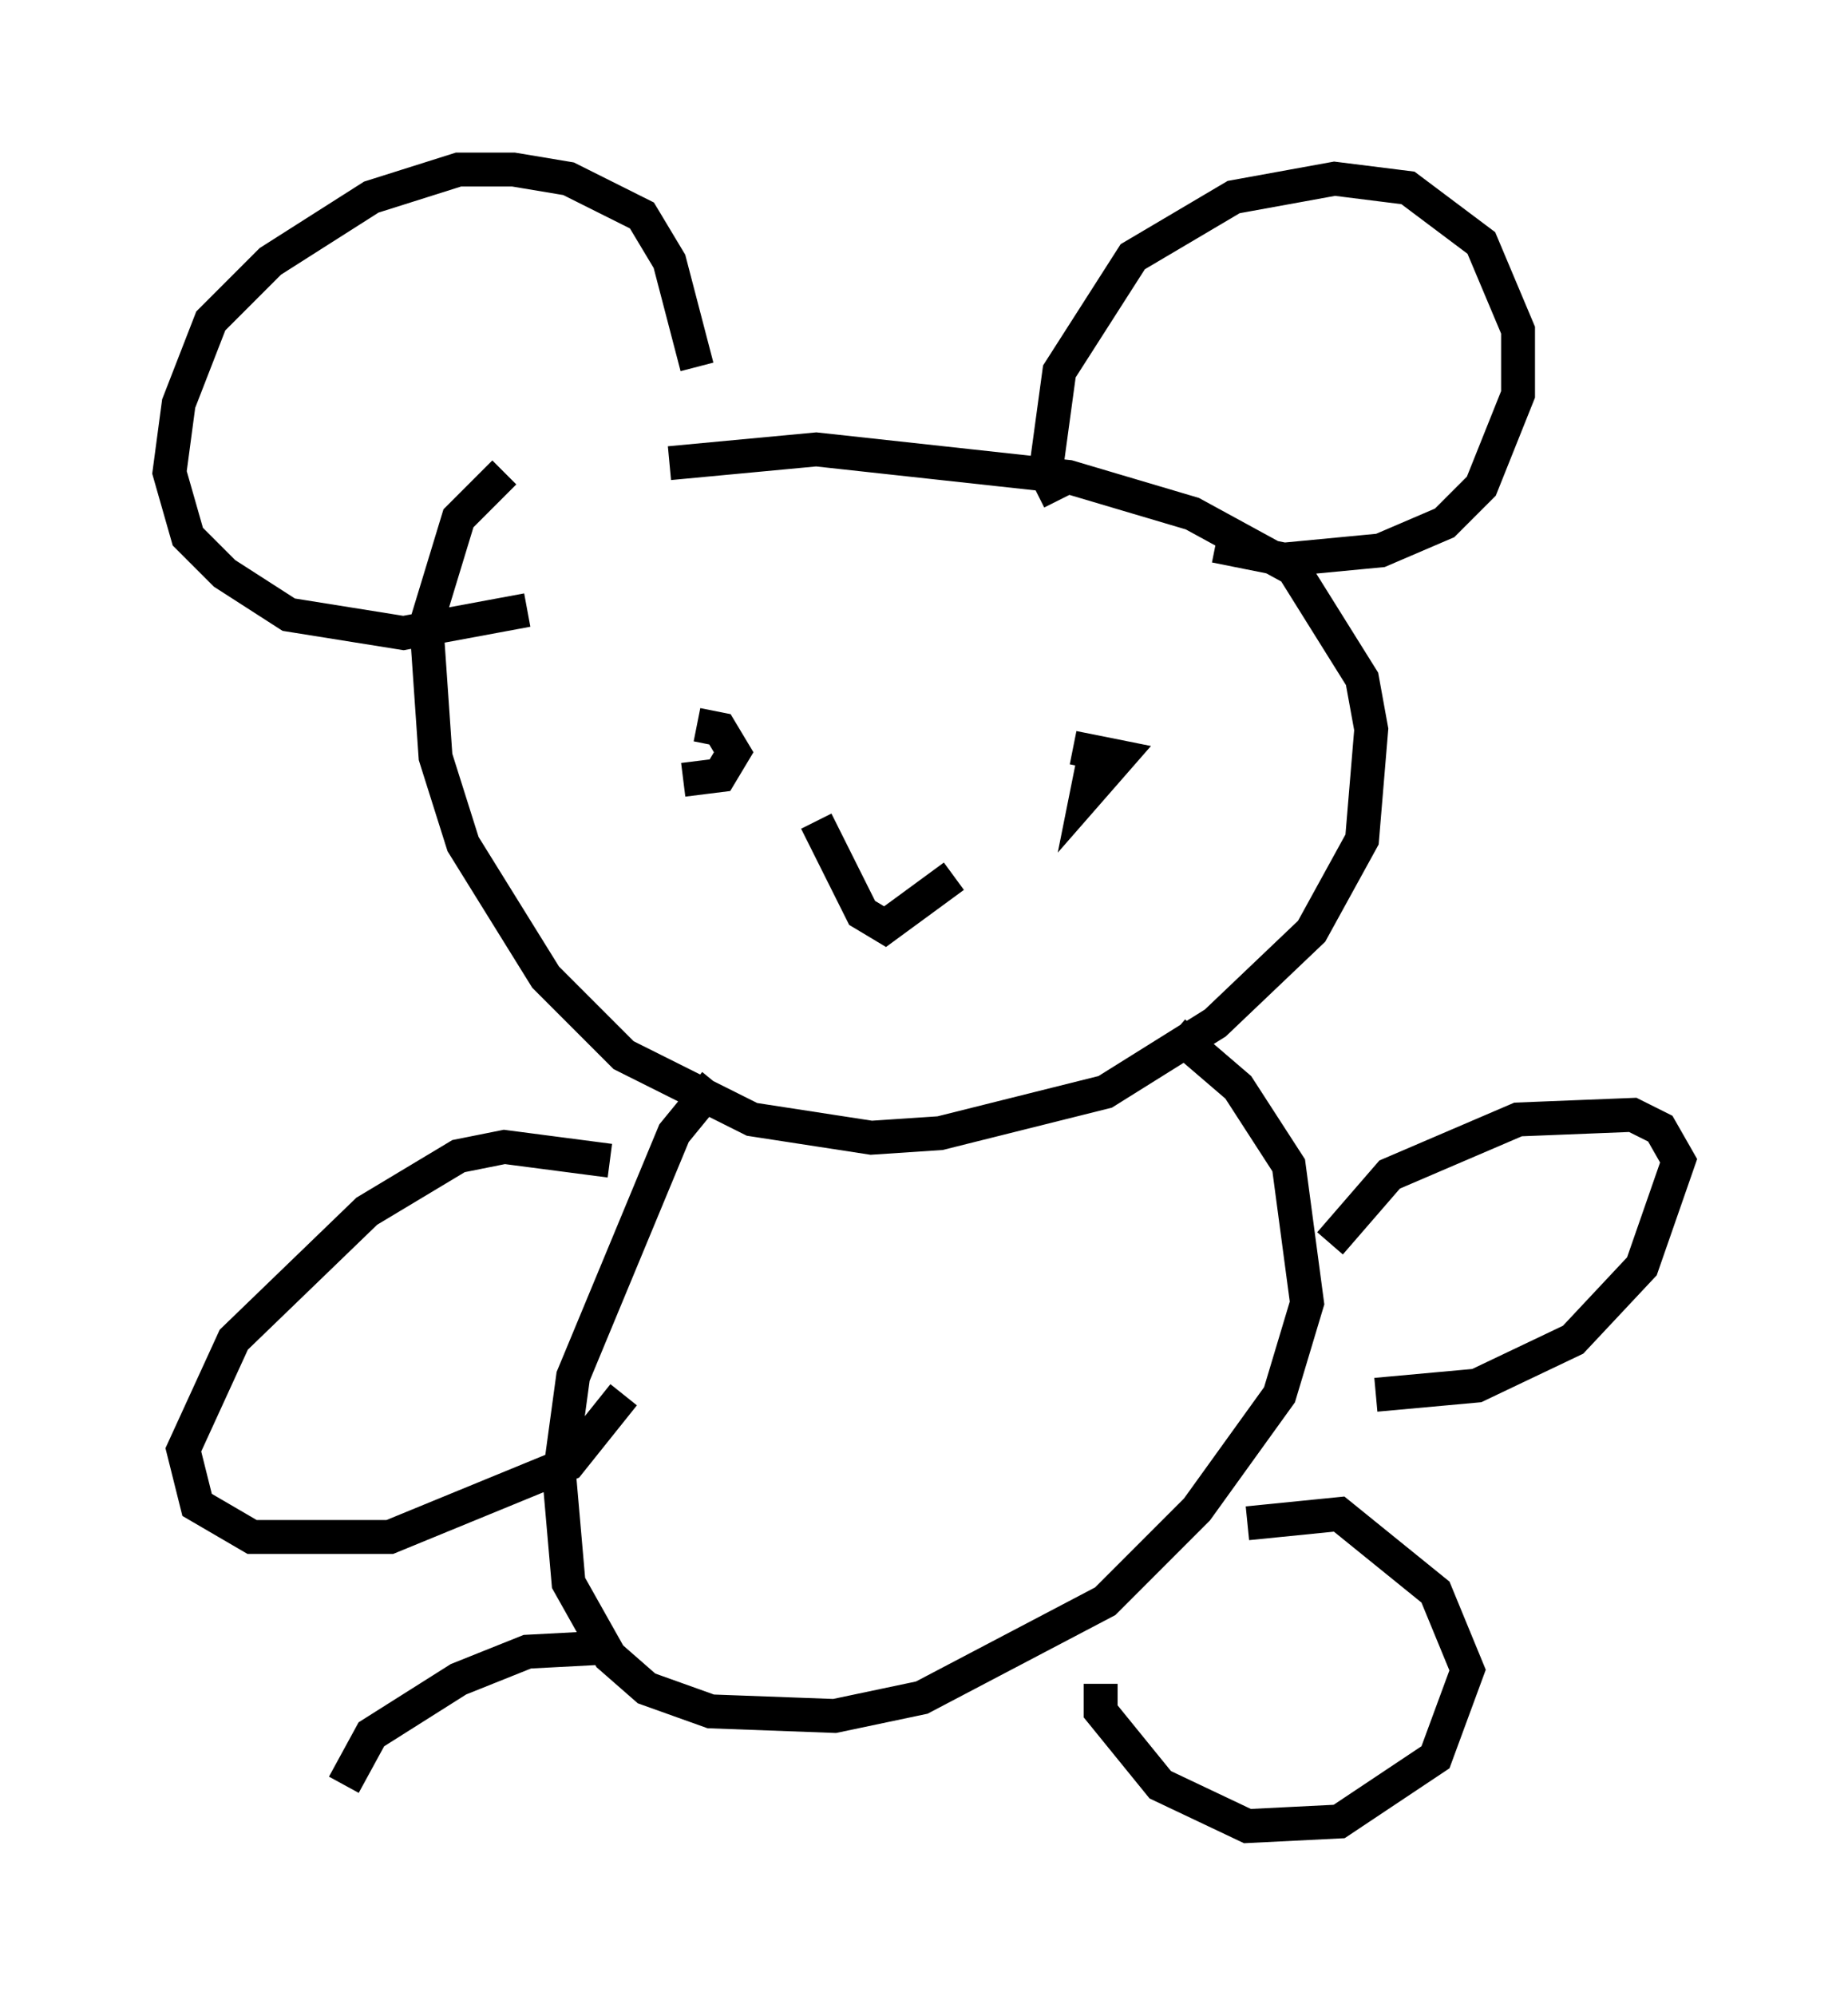 <?xml version="1.0" encoding="utf-8" ?>
<svg baseProfile="full" height="58.849" version="1.1" width="54.519" xmlns="http://www.w3.org/2000/svg" xmlns:ev="http://www.w3.org/2001/xml-events" xmlns:xlink="http://www.w3.org/1999/xlink"><defs /><rect fill="white" height="58.849" width="54.519" x="0" y="0" /><path d="M21.509, 11.089 m-6.631, 2.842 l-1.353, 1.353 -0.947, 3.112 l0.271, 3.924 0.812, 2.571 l2.436, 3.924 2.3, 2.3 l3.789, 1.894 3.518, 0.541 l2.03, -0.135 4.871, -1.218 l3.248, -2.03 2.842, -2.706 l1.488, -2.706 0.271, -3.248 l-0.271, -1.488 -2.03, -3.248 l-2.977, -1.624 -3.654, -1.083 l-7.442, -0.812 -4.33, 0.406 m-0.947, 6.766 l0.0, 0.0 m14.208, 1.218 l0.0, 0.0 m-12.449, -0.271 l0.677, 0.135 0.406, 0.677 l-0.406, 0.677 -1.083, 0.135 m11.908, -0.406 l0.0, 0.0 m-0.406, -0.541 l1.353, 0.271 -0.947, 1.083 l0.271, -1.353 m-8.254, 2.165 l1.353, 2.706 0.677, 0.406 l2.03, -1.488 m3.112, -11.096 l-0.406, -0.812 0.406, -2.977 l2.165, -3.383 2.977, -1.759 l2.977, -0.541 2.165, 0.271 l2.165, 1.624 1.083, 2.571 l0.0, 1.894 -1.083, 2.706 l-1.083, 1.083 -1.894, 0.812 l-2.842, 0.271 -2.03, -0.406 m-15.291, -5.277 l-0.812, -3.112 -0.812, -1.353 l-2.165, -1.083 -1.624, -0.271 l-1.624, 0.0 -2.571, 0.812 l-2.977, 1.894 -1.759, 1.759 l-0.947, 2.436 -0.271, 2.03 l0.541, 1.894 1.083, 1.083 l1.894, 1.218 3.383, 0.541 l3.654, -0.677 m5.548, 13.938 l-1.218, 1.488 -2.977, 7.172 l-0.406, 2.977 0.271, 3.112 l1.218, 2.165 1.083, 0.947 l1.894, 0.677 3.654, 0.135 l2.571, -0.541 5.413, -2.842 l2.706, -2.706 2.436, -3.383 l0.812, -2.706 -0.541, -4.059 l-1.488, -2.3 -1.894, -1.624 m4.601, 6.225 l1.759, -2.03 3.789, -1.624 l3.383, -0.135 0.812, 0.406 l0.541, 0.947 -1.083, 3.112 l-2.03, 2.165 -2.842, 1.353 l-2.977, 0.271 m-3.789, 3.789 l2.706, -0.271 2.842, 2.3 l0.947, 2.3 -0.947, 2.571 l-2.842, 1.894 -2.706, 0.135 l-2.571, -1.218 -1.759, -2.165 l0.0, -0.812 m-14.479, -15.426 l-3.112, -0.406 -1.353, 0.271 l-2.706, 1.624 -3.924, 3.789 l-1.488, 3.248 0.406, 1.624 l1.624, 0.947 4.059, 0.0 l5.277, -2.165 1.624, -2.03 m-0.271, 7.442 l-2.571, 0.135 -2.03, 0.812 l-2.571, 1.624 -0.812, 1.488 " fill="none" stroke="black" stroke-width="1" /></svg>